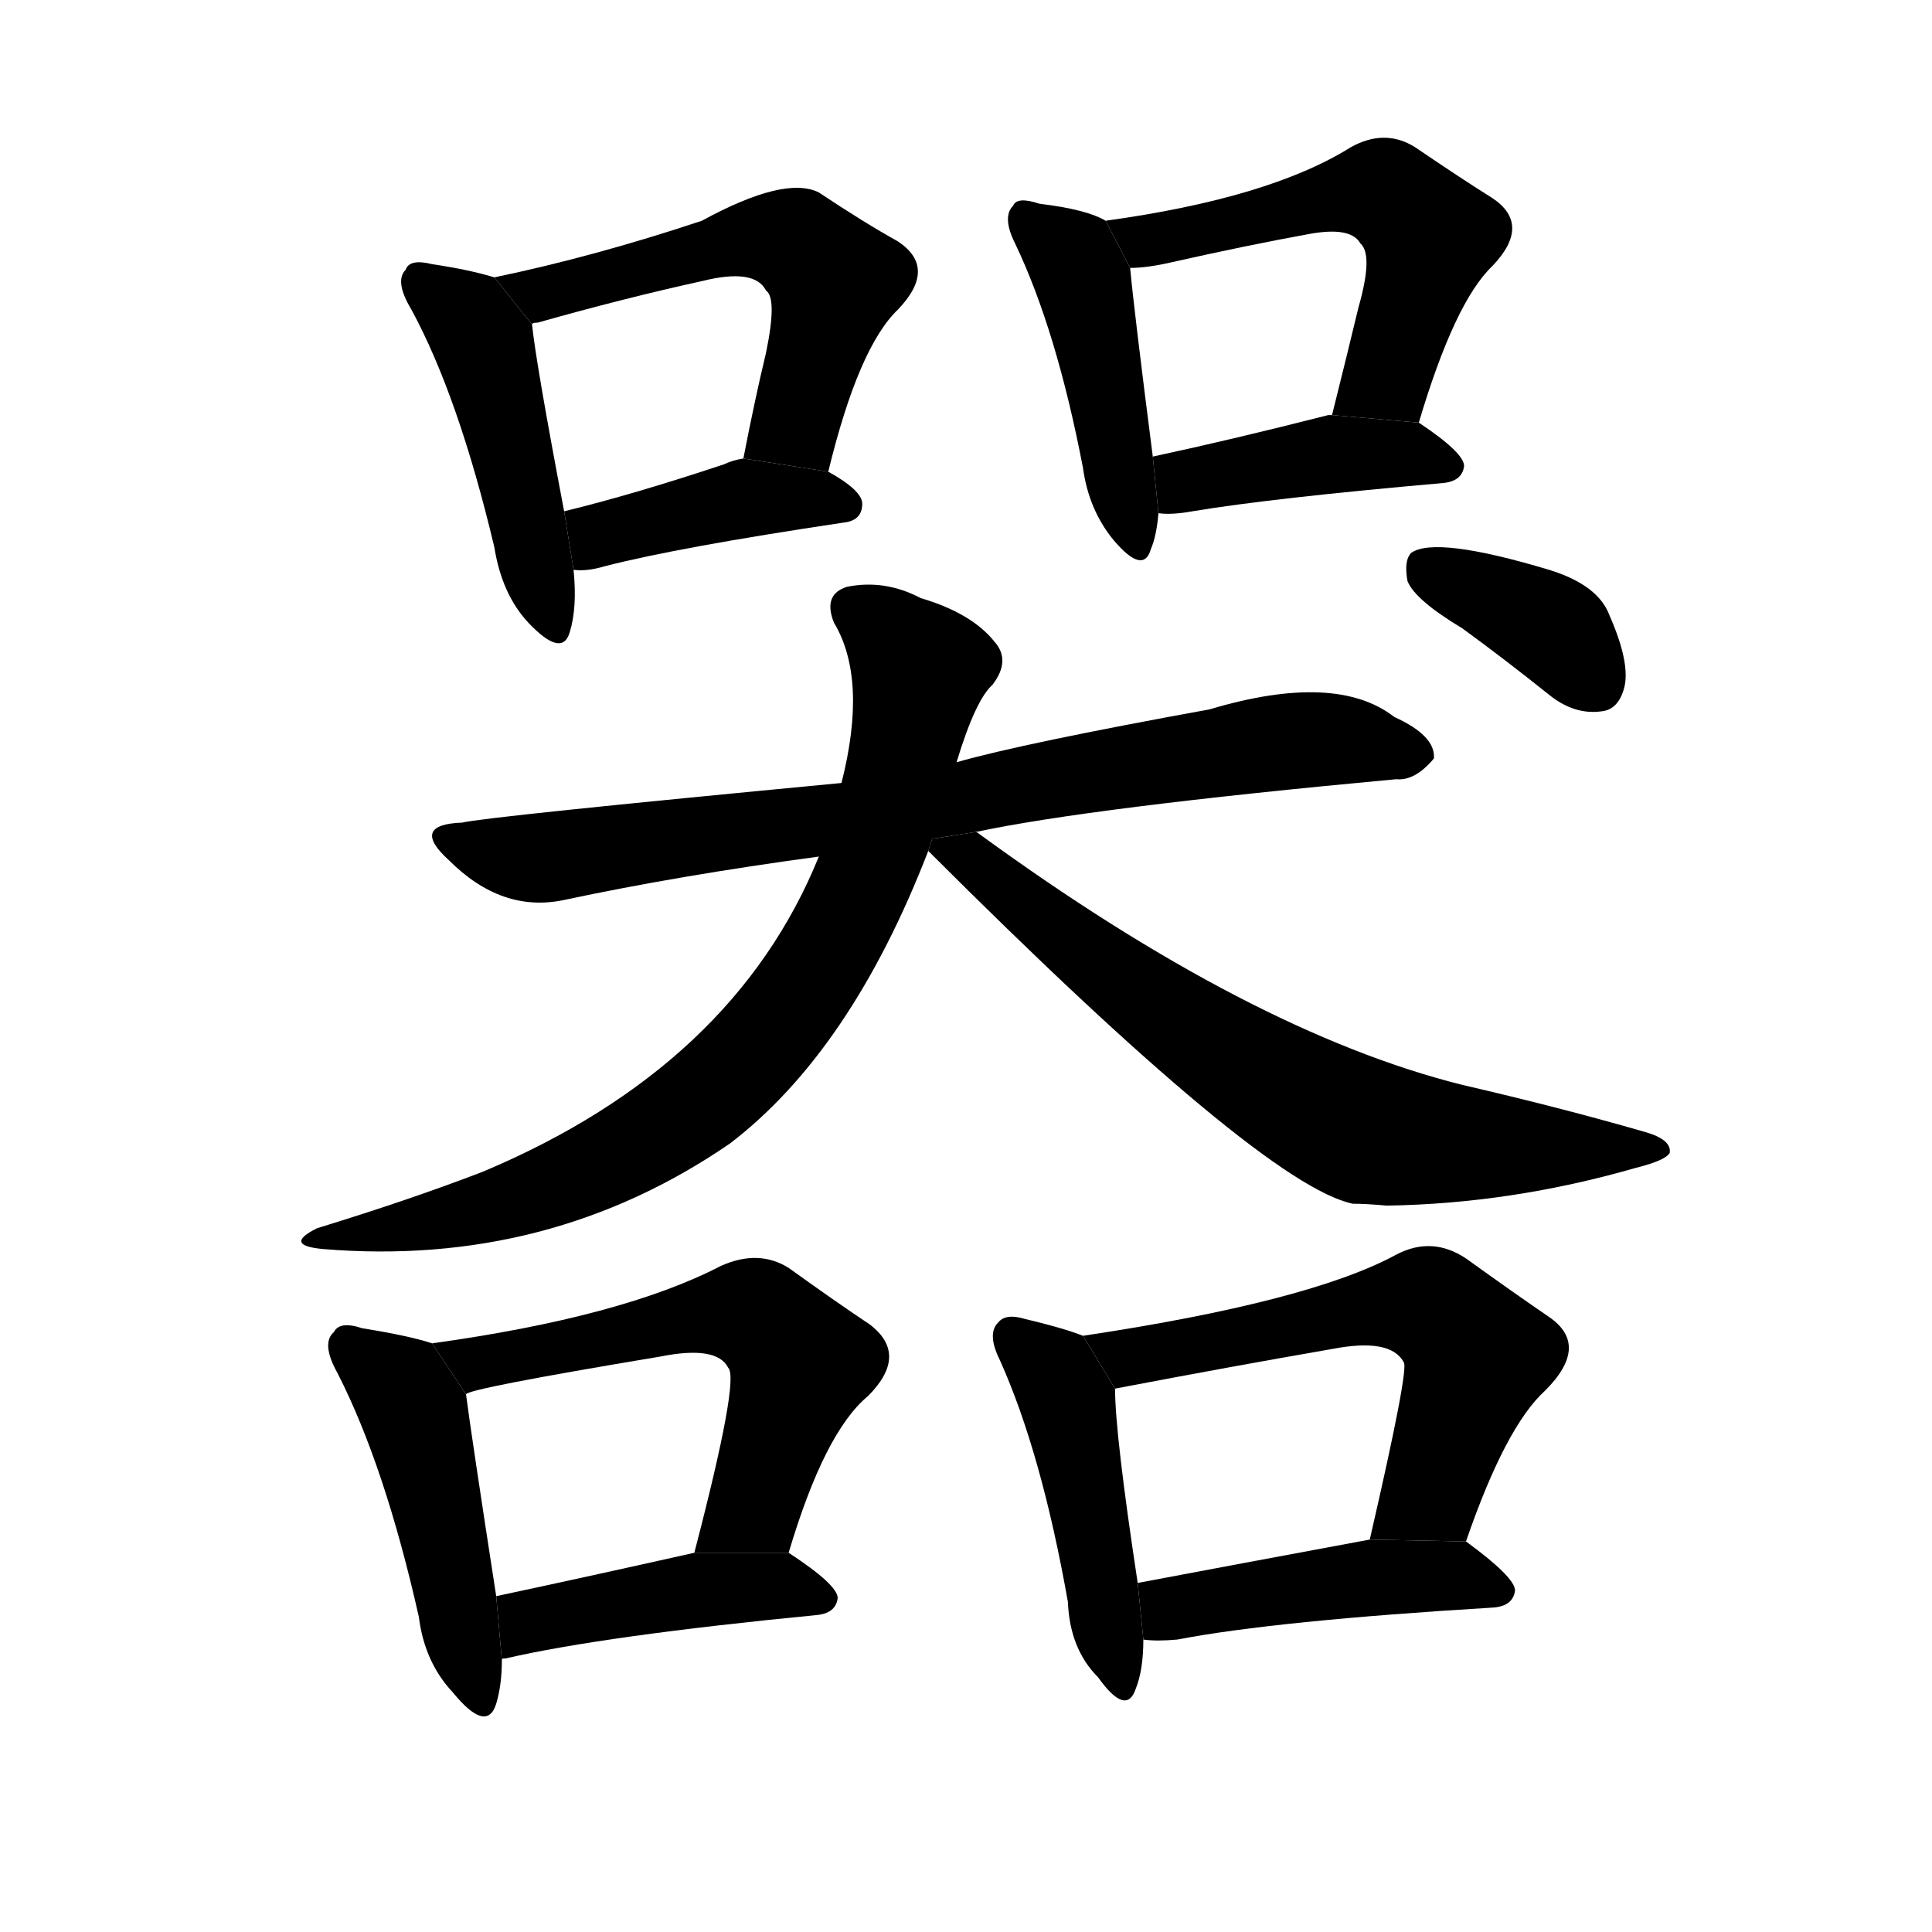 <svg version="1.1" width="64" height="64" viewBox="0 0 1024 1024" xmlns="http://www.w3.org/2000/svg">
<g transform="rotate(0,512,512) scale(1,-1) translate(0,-900)">
        <path d="M 262 753 Q 249 757 229 760 Q 217 763 215 757 Q 209 751 218 736 Q 243 690 262 610 Q 266 585 280 570 Q 298 551 302 565 Q 306 578 304 598 L 299 629 Q 284 708 282 728 L 262 753 Z"></path>
        <path d="M 439 650 Q 455 716 476 736 Q 497 758 476 772 Q 458 782 434 798 Q 416 807 372 783 Q 315 764 262 753 L 282 728 Q 282 729 285 729 Q 331 742 372 751 Q 400 758 406 746 Q 412 742 406 713 Q 400 688 394 657 L 439 650 Z"></path>
        <path d="M 304 598 Q 311 597 321 600 Q 360 610 447 623 Q 457 624 457 633 Q 457 640 439 650 L 394 657 Q 388 656 384 654 Q 336 638 299 629 L 304 598 Z"></path>
        <path d="M 586 783 Q 576 789 551 792 Q 539 796 537 791 Q 531 785 538 771 Q 560 725 574 652 Q 577 630 590 614 Q 606 595 610 609 Q 613 616 614 628 L 611 658 Q 601 736 599 758 L 586 783 Z"></path>
        <path d="M 752 676 Q 771 740 791 759 Q 812 781 791 795 Q 775 805 750 822 Q 734 832 716 822 Q 673 795 586 783 L 599 758 Q 608 758 621 761 Q 661 770 694 776 Q 716 780 721 771 Q 728 765 720 737 Q 714 712 706 680 L 752 676 Z"></path>
        <path d="M 614 628 Q 621 627 632 629 Q 674 636 765 644 Q 775 645 776 653 Q 776 660 752 676 L 706 680 Q 705 680 704 680 Q 653 667 611 658 L 614 628 Z"></path>
        <path d="M 517 459 Q 578 472 740 487 Q 750 486 760 498 Q 761 510 739 520 Q 708 544 641 524 Q 542 506 507 496 L 446 485 Q 257 467 245 464 Q 217 463 238 444 Q 266 416 299 423 Q 360 436 434 446 L 517 459 Z"></path>
        <path d="M 507 496 Q 517 529 526 537 Q 536 550 527 560 Q 515 575 488 583 Q 469 593 449 589 Q 436 585 442 570 Q 460 540 446 485 L 434 446 Q 389 335 256 279 Q 217 264 168 249 Q 150 240 171 238 Q 291 228 387 294 Q 451 343 492 449 L 507 496 Z"></path>
        <path d="M 492 449 Q 669 272 717 262 Q 724 262 735 261 Q 801 262 867 281 Q 883 285 885 289 Q 886 296 872 300 Q 827 313 775 325 Q 663 353 519 458 Q 518 459 517 459 L 494.044 455.404 L 492 449 Z"></path>
        <path d="M 775 567 Q 797 551 822 531 Q 835 521 849 523 Q 858 524 861 536 Q 864 549 853 574 Q 847 590 821 598 Q 761 616 748 607 Q 744 603 746 592 Q 750 582 775 567 Z"></path>
        <path d="M 229 188 Q 217 192 192 196 Q 180 200 177 194 Q 170 188 179 172 Q 204 123 222 43 Q 225 19 240 3 Q 258 -19 263 -3 Q 266 7 266 20 L 263 54 Q 250 138 247 161 L 229 188 Z"></path>
        <path d="M 418 77 Q 437 141 460 160 Q 482 182 461 198 Q 443 210 418 228 Q 402 238 382 229 Q 330 202 229 188 L 247 161 Q 248 164 350 181 Q 380 187 386 175 Q 392 169 368 77 L 418 77 Z"></path>
        <path d="M 266 20 Q 265 21 268 21 Q 320 33 433 44 Q 443 45 444 53 Q 444 60 418 77 L 368 77 Q 310 64 263 54 L 266 20 Z"></path>
        <path d="M 574 192 Q 564 196 543 201 Q 533 204 529 199 Q 523 193 530 179 Q 552 130 566 51 Q 567 26 582 11 Q 597 -10 602 5 Q 606 15 606 31 L 603 61 Q 591 140 591 164 L 574 192 Z"></path>
        <path d="M 777 83 Q 798 144 819 163 Q 843 187 821 202 Q 802 215 777 233 Q 759 245 740 235 Q 694 210 574 192 L 591 164 Q 654 176 706 185 Q 737 191 744 178 Q 747 175 726 84 L 777 83 Z"></path>
        <path d="M 606 31 Q 613 30 624 31 Q 676 41 792 48 Q 802 49 803 57 Q 803 64 777 83 L 726 84 Q 656 71 603 61 L 606 31 Z"></path>
</g>
</svg>